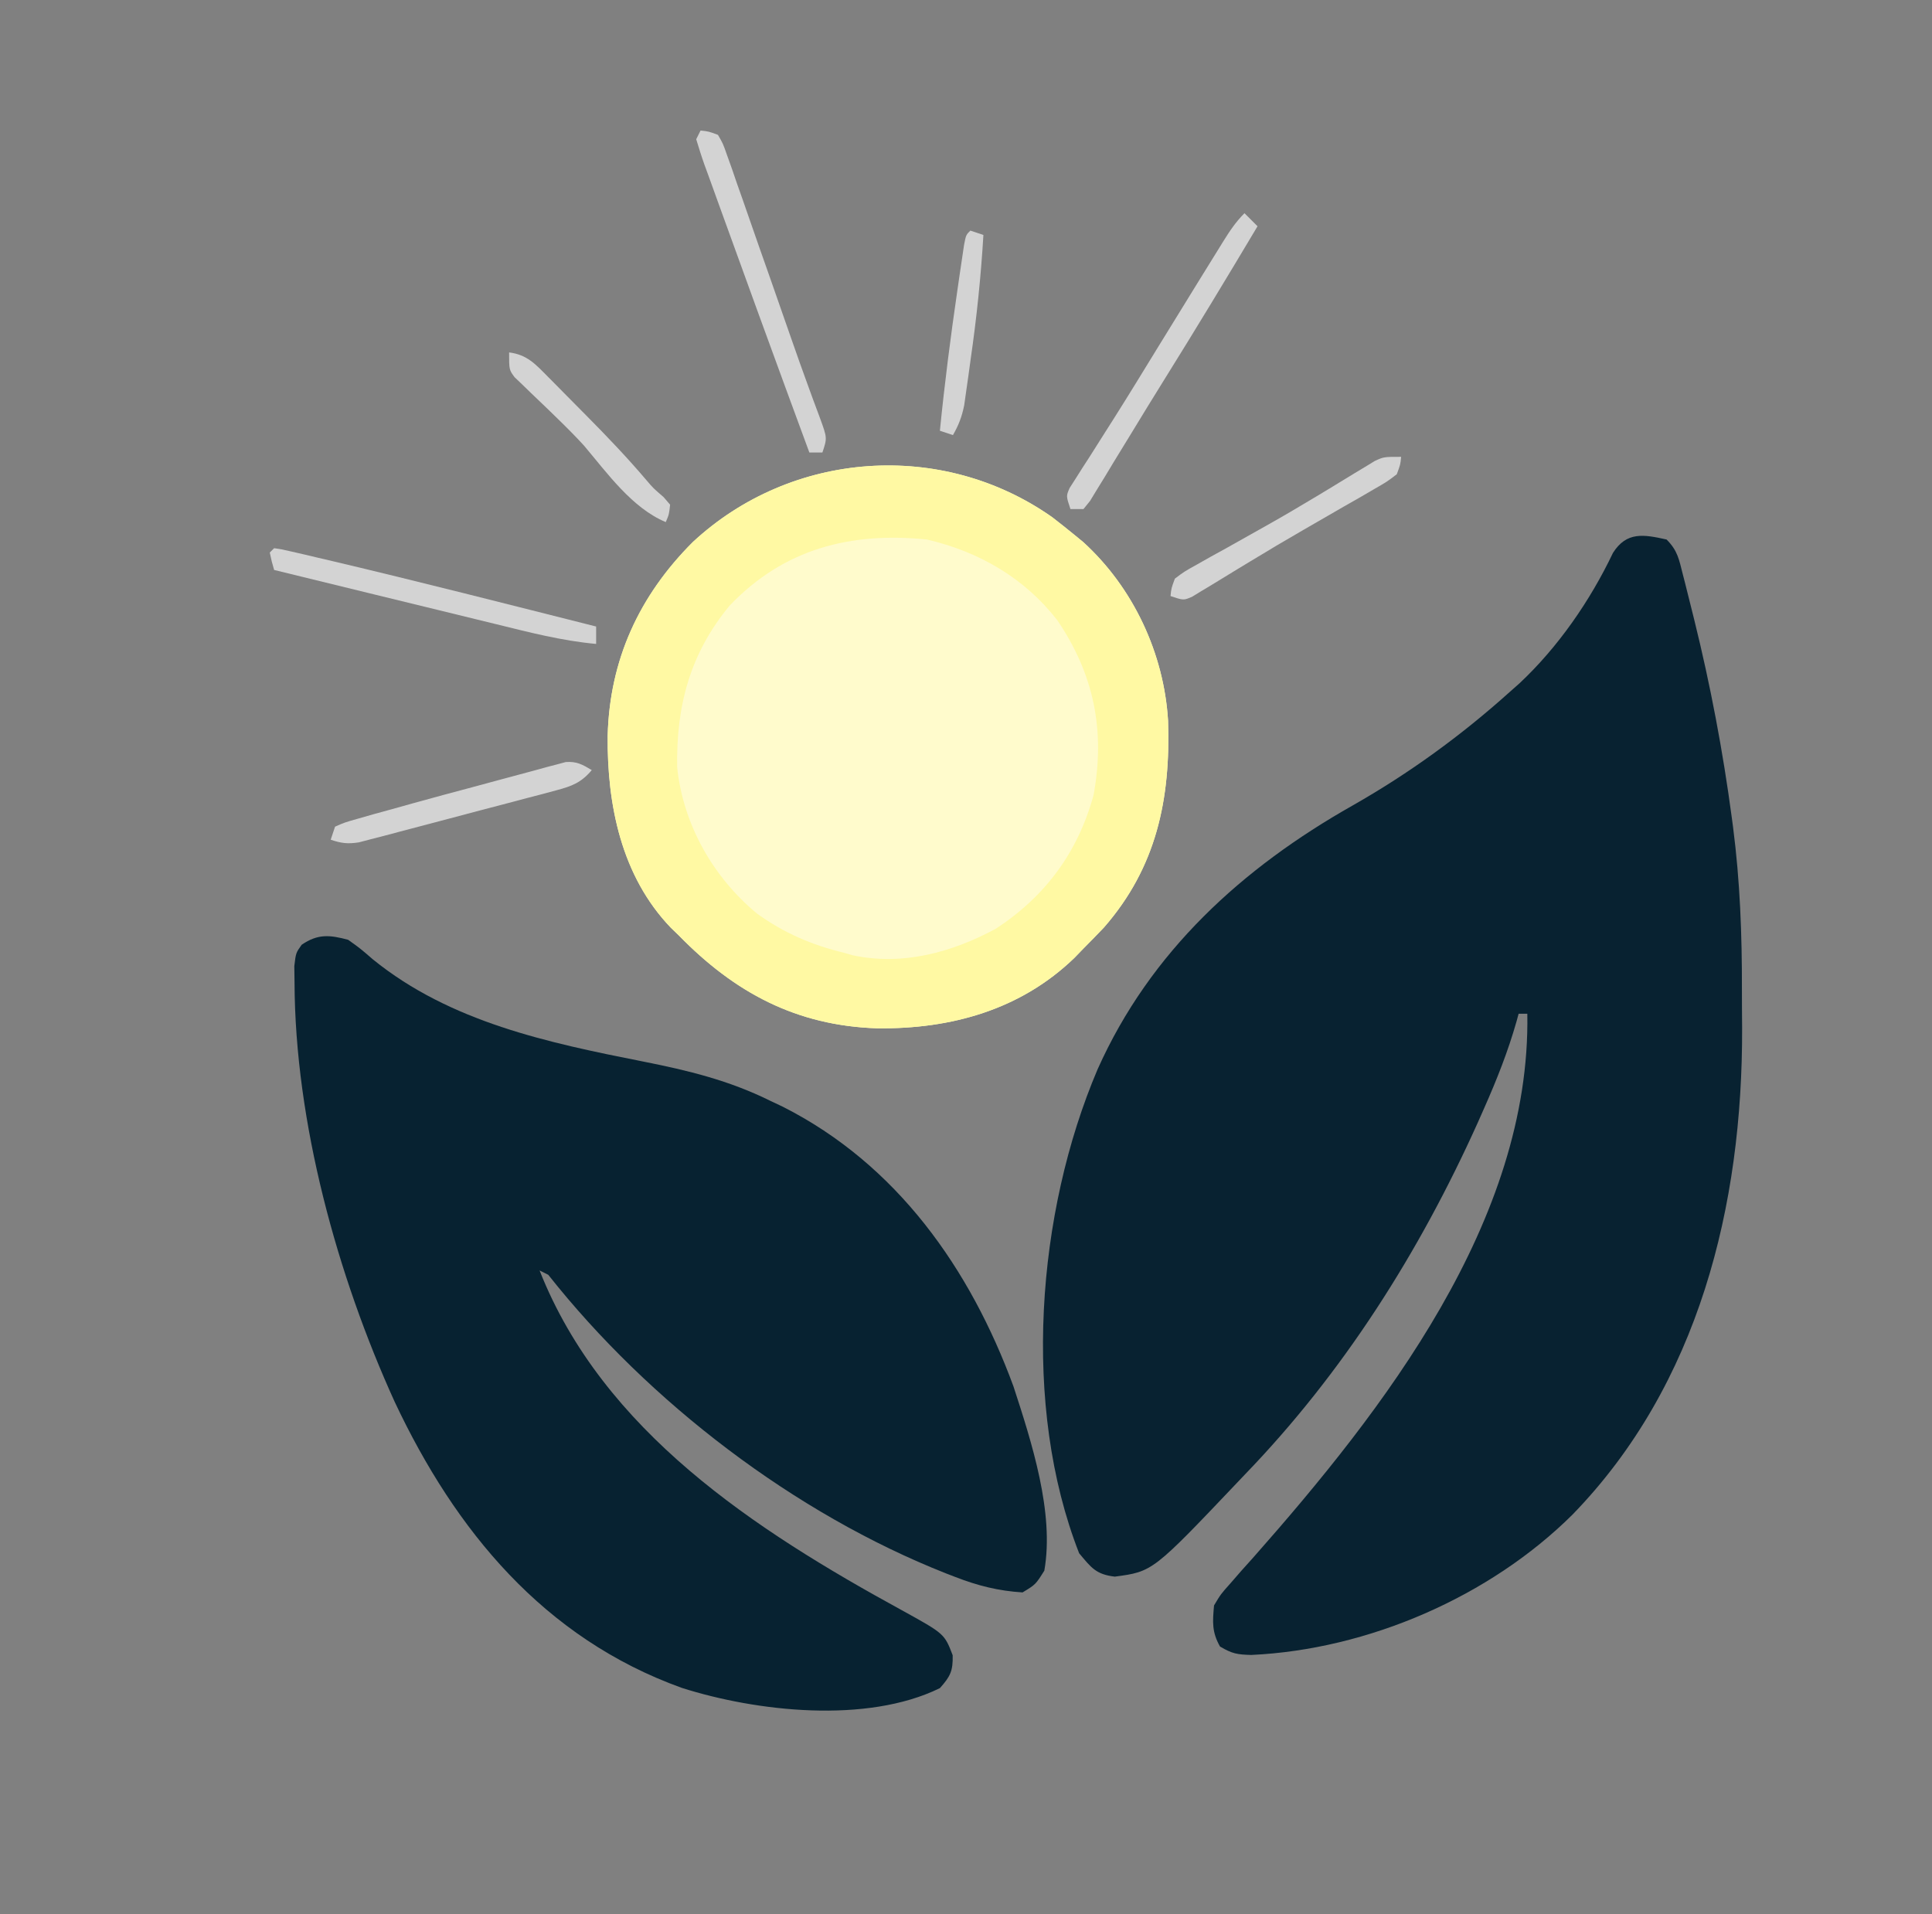 <?xml version="1.0" encoding="UTF-8"?>
<svg version="1.1" xmlns="http://www.w3.org/2000/svg" width="444" height="440">
<rect width="100%" height="100%" fill="#808080" stroke="none"/>
<path d="M0 0 C2.583 2.583 2.861 4.605 3.77 8.141 C3.931 8.767 4.092 9.393 4.258 10.038 C4.786 12.106 5.301 14.177 5.812 16.25 C6.078 17.316 6.078 17.316 6.349 18.403 C10.078 33.461 12.947 48.618 15 64 C15.092 64.69 15.184 65.38 15.279 66.092 C16.887 78.502 17.343 90.798 17.316 103.305 C17.313 106.3 17.336 109.293 17.361 112.287 C17.493 153.003 7.435 194.229 -21.625 224.125 C-40.649 243.025 -68.62 255.133 -95.438 256.375 C-98.626 256.289 -99.822 256.106 -102.625 254.438 C-104.517 251.084 -104.333 248.812 -104 245 C-102.453 242.402 -102.453 242.402 -100.25 239.938 C-99.009 238.511 -99.009 238.511 -97.742 237.055 C-96.829 236.036 -95.915 235.018 -95 234 C-65.032 200.079 -31.175 156.533 -32 109 C-32.66 109 -33.32 109 -34 109 C-34.159 109.586 -34.319 110.171 -34.483 110.774 C-36.449 117.685 -39.029 124.185 -41.938 130.75 C-42.659 132.379 -42.659 132.379 -43.395 134.042 C-56.789 163.79 -74.286 191.498 -97 215 C-97.471 215.497 -97.942 215.994 -98.428 216.506 C-118.083 237.211 -118.083 237.211 -126.812 238.375 C-131.137 237.866 -132.237 236.304 -135 233 C-148.234 199.174 -144.807 154.735 -130.75 121.75 C-118.65 94.687 -97.499 75.476 -72.133 61.125 C-59.069 53.694 -47.171 45.042 -36 35 C-35.276 34.359 -34.551 33.719 -33.805 33.059 C-24.906 24.719 -17.547 14.044 -12.316 3.074 C-9.183 -1.863 -5.264 -1.17 0 0 Z " fill="#082231" transform="translate(383,124)"/>
<path d="M0 0 C2.762 1.969 2.762 1.969 5.688 4.5 C23.448 18.919 45.959 23.665 67.875 28 C78.184 30.044 87.559 32.329 97 37 C97.949 37.449 98.897 37.897 99.875 38.359 C126.145 51.643 142.972 75.618 152.91 102.656 C157.051 115.361 162.352 131.658 160 145 C158 148.188 158 148.188 155 150 C149.476 149.663 144.658 148.448 139.5 146.438 C138.814 146.174 138.128 145.91 137.422 145.638 C102.617 131.903 69.161 106.303 46 77 C45.01 76.505 45.01 76.505 44 76 C58.584 112.952 93.543 135.663 127.249 154.094 C137.037 159.497 137.037 159.497 138.938 164.438 C139.025 168.034 138.412 169.304 136 172 C119.2 180.247 93.806 177.408 76.66 171.934 C45.018 160.533 24.641 135.804 10.719 106.23 C-2.513 77.142 -12.208 41.928 -12.312 9.75 C-12.329 8.528 -12.346 7.306 -12.363 6.047 C-12 3 -12 3 -10.668 1.141 C-6.938 -1.41 -4.212 -1.122 0 0 Z " fill="#072231" transform="translate(80,216)"/>
<path d="M0 0 C1.748 1.351 3.479 2.724 5.188 4.125 C5.823 4.646 6.459 5.167 7.113 5.703 C18.644 16.2 25.692 31.325 26.625 46.762 C27.222 64.726 24.009 80.424 11.875 94.312 C10.33 95.934 8.768 97.539 7.188 99.125 C6.499 99.837 5.811 100.548 5.102 101.281 C-7.293 113.261 -23.29 117.658 -40.15 117.475 C-58.85 116.888 -73.034 109.216 -85.812 96.125 C-86.417 95.541 -87.022 94.957 -87.645 94.355 C-99.045 82.474 -102.308 66.058 -102.16 50.248 C-101.71 32.766 -94.922 18.039 -82.598 5.715 C-59.965 -15.33 -25.349 -17.855 0 0 Z " fill="#FFFBCC" transform="translate(241.812,118.875)"/>
<path d="M0 0 C1.748 1.351 3.479 2.724 5.188 4.125 C5.823 4.646 6.459 5.167 7.113 5.703 C18.644 16.2 25.692 31.325 26.625 46.762 C27.222 64.726 24.009 80.424 11.875 94.312 C10.33 95.934 8.768 97.539 7.188 99.125 C6.499 99.837 5.811 100.548 5.102 101.281 C-7.293 113.261 -23.29 117.658 -40.15 117.475 C-58.85 116.888 -73.034 109.216 -85.812 96.125 C-86.417 95.541 -87.022 94.957 -87.645 94.355 C-99.045 82.474 -102.308 66.058 -102.16 50.248 C-101.71 32.766 -94.922 18.039 -82.598 5.715 C-59.965 -15.33 -25.349 -17.855 0 0 Z M-74.125 20.312 C-83.249 31.328 -86.421 43.398 -86.191 57.465 C-84.832 70.6 -77.951 82.753 -67.812 91.125 C-61.542 95.619 -55.281 98.304 -47.812 100.125 C-47.177 100.307 -46.541 100.489 -45.887 100.676 C-34.416 103.16 -23.062 100.032 -12.957 94.586 C-1.55 87.123 5.908 76.988 9.5 63.875 C12.234 49.037 9.588 36.076 1.156 23.66 C-6.382 13.953 -16.879 7.889 -28.812 5.125 C-46.306 3.348 -61.653 7.224 -74.125 20.312 Z " fill="#FFF9A3" transform="translate(241.812,118.875)"/>
<path d="M0 0 C1.869 0.206 1.869 0.206 4 1 C5.162 3.018 5.162 3.018 6.103 5.709 C6.464 6.715 6.824 7.721 7.196 8.758 C7.572 9.859 7.948 10.96 8.336 12.094 C8.738 13.228 9.14 14.363 9.554 15.532 C10.843 19.183 12.109 22.841 13.375 26.5 C14.22 28.905 15.066 31.31 15.914 33.715 C17.549 38.358 19.172 43.005 20.784 47.656 C22.149 51.585 23.539 55.502 24.974 59.406 C25.263 60.2 25.553 60.994 25.851 61.811 C26.375 63.241 26.905 64.668 27.445 66.092 C29.111 70.666 29.111 70.666 28 74 C27.01 74 26.02 74 25 74 C21.307 64.01 17.646 54.008 14 44 C13.512 42.662 13.512 42.662 13.014 41.297 C10.926 35.569 8.848 29.837 6.78 24.102 C6.092 22.198 5.402 20.295 4.709 18.393 C3.731 15.707 2.763 13.018 1.797 10.328 C1.349 9.108 1.349 9.108 0.893 7.864 C0.204 5.929 -0.406 3.966 -1 2 C-0.67 1.34 -0.34 0.68 0 0 Z " fill="#D3D3D3" transform="translate(161,30)"/>
<path d="M0 0 C0.99 0.99 1.98 1.98 3 3 C-4.076 14.877 -11.228 26.702 -18.543 38.434 C-21.073 42.493 -23.568 46.572 -26.051 50.66 C-27.409 52.878 -28.767 55.095 -30.125 57.312 C-31.085 58.907 -31.085 58.907 -32.064 60.534 C-32.664 61.509 -33.264 62.484 -33.883 63.488 C-34.678 64.796 -34.678 64.796 -35.489 66.13 C-35.987 66.747 -36.486 67.364 -37 68 C-37.99 68 -38.98 68 -40 68 C-41 65 -41 65 -40.174 63.144 C-39.502 62.096 -39.502 62.096 -38.816 61.027 C-38.309 60.223 -37.801 59.419 -37.279 58.591 C-36.712 57.715 -36.146 56.84 -35.562 55.938 C-34.359 54.037 -33.156 52.136 -31.953 50.234 C-31.311 49.224 -30.668 48.214 -30.006 47.174 C-26.554 41.712 -23.189 36.197 -19.812 30.688 C-17.211 26.457 -14.606 22.228 -12 18 C-11.456 17.117 -10.911 16.233 -10.35 15.323 C-8.945 13.046 -7.536 10.773 -6.125 8.5 C-5.726 7.854 -5.328 7.208 -4.917 6.542 C-3.414 4.129 -2.018 2.018 0 0 Z " fill="#D3D3D3" transform="translate(286,49)"/>
<path d="M0 0 C1.739 0.247 1.739 0.247 4.098 0.793 C5.022 1.006 5.946 1.218 6.899 1.437 C8.465 1.809 8.465 1.809 10.062 2.188 C11.155 2.443 12.248 2.698 13.375 2.961 C33.637 7.75 53.812 12.912 74 18 C74 19.32 74 20.64 74 22 C66.085 21.286 58.478 19.295 50.781 17.402 C49.313 17.045 47.845 16.687 46.376 16.33 C42.535 15.396 38.695 14.456 34.856 13.514 C30.928 12.553 26.999 11.596 23.07 10.639 C15.379 8.764 7.689 6.884 0 5 C-0.562 3.062 -0.562 3.062 -1 1 C-0.67 0.67 -0.34 0.34 0 0 Z " fill="#D3D3D3" transform="translate(63,126)"/>
<path d="M0 0 C-0.173 1.785 -0.173 1.785 -1 4 C-3.243 5.717 -3.243 5.717 -6.23 7.434 C-7.334 8.077 -8.437 8.72 -9.574 9.383 C-10.778 10.068 -11.983 10.753 -13.188 11.438 C-14.41 12.143 -15.631 12.849 -16.852 13.556 C-18.719 14.638 -20.588 15.719 -22.46 16.794 C-26.533 19.136 -30.567 21.535 -34.582 23.977 C-35.584 24.583 -36.586 25.19 -37.618 25.815 C-39.51 26.962 -41.398 28.116 -43.282 29.277 C-44.127 29.785 -44.973 30.293 -45.844 30.816 C-46.578 31.264 -47.312 31.712 -48.068 32.174 C-50 33 -50 33 -53 32 C-52.813 30.201 -52.813 30.201 -52 28 C-49.849 26.375 -49.849 26.375 -46.988 24.785 C-45.401 23.888 -45.401 23.888 -43.782 22.973 C-42.637 22.342 -41.492 21.712 -40.312 21.062 C-38.54 20.07 -36.771 19.074 -35.001 18.077 C-33.794 17.397 -32.586 16.72 -31.378 16.043 C-27.384 13.803 -23.441 11.491 -19.52 9.125 C-18.523 8.524 -17.527 7.923 -16.501 7.304 C-14.616 6.163 -12.734 5.015 -10.857 3.862 C-10.009 3.352 -9.162 2.842 -8.289 2.316 C-7.554 1.867 -6.819 1.418 -6.061 0.955 C-4 0 -4 0 0 0 Z " fill="#D3D3D3" transform="translate(322,105)"/>
<path d="M0 0 C-2.426 2.877 -4.538 3.684 -8.142 4.642 C-9.714 5.067 -9.714 5.067 -11.318 5.5 C-13.015 5.941 -13.015 5.941 -14.746 6.391 C-15.909 6.699 -17.071 7.008 -18.269 7.327 C-20.728 7.977 -23.189 8.622 -25.651 9.263 C-29.423 10.246 -33.189 11.251 -36.955 12.258 C-39.343 12.887 -41.732 13.514 -44.121 14.141 C-45.25 14.443 -46.38 14.745 -47.543 15.056 C-48.594 15.326 -49.645 15.597 -50.728 15.876 C-51.652 16.118 -52.575 16.36 -53.527 16.609 C-56.062 17.01 -57.594 16.821 -60 16 C-59.505 14.515 -59.505 14.515 -59 13 C-56.817 12.039 -56.817 12.039 -53.785 11.18 C-52.606 10.842 -51.426 10.504 -50.211 10.155 C-48.808 9.769 -47.404 9.384 -46 9 C-44.353 8.54 -42.705 8.079 -41.058 7.618 C-36.478 6.346 -31.889 5.11 -27.295 3.889 C-25.372 3.375 -23.451 2.855 -21.532 2.329 C-18.732 1.562 -15.927 0.814 -13.121 0.07 C-12.264 -0.168 -11.407 -0.406 -10.523 -0.652 C-9.725 -0.86 -8.926 -1.067 -8.103 -1.281 C-7.405 -1.469 -6.707 -1.656 -5.988 -1.85 C-3.467 -2.04 -2.137 -1.281 0 0 Z " fill="#D3D3D3" transform="translate(136,177)"/>
<path d="M0 0 C4.156 0.518 6.081 2.722 8.957 5.629 C9.423 6.097 9.889 6.565 10.369 7.047 C11.355 8.04 12.338 9.036 13.317 10.035 C14.79 11.54 16.274 13.033 17.76 14.525 C22.548 19.353 27.22 24.244 31.618 29.432 C33.112 31.187 33.112 31.187 35.5 33.25 C35.995 33.828 36.49 34.405 37 35 C36.75 37.25 36.75 37.25 36 39 C28.241 35.754 22.531 27.708 17.203 21.41 C15.271 19.297 13.287 17.303 11.234 15.309 C10.551 14.642 9.868 13.976 9.165 13.29 C7.778 11.944 6.382 10.607 4.978 9.279 C4.337 8.656 3.696 8.033 3.035 7.391 C2.451 6.834 1.867 6.278 1.266 5.704 C0 4 0 4 0 0 Z " fill="#D3D3D3" transform="translate(117,81)"/>
<path d="M0 0 C0.99 0.33 1.98 0.66 3 1 C2.431 10.621 1.441 20.084 0.062 29.625 C-0.107 30.864 -0.277 32.103 -0.451 33.379 C-0.621 34.566 -0.79 35.753 -0.965 36.977 C-1.116 38.04 -1.266 39.103 -1.422 40.198 C-1.958 42.799 -2.682 44.712 -4 47 C-4.99 46.67 -5.98 46.34 -7 46 C-5.918 35.105 -4.524 24.271 -2.938 13.438 C-2.763 12.23 -2.589 11.022 -2.409 9.778 C-2.158 8.092 -2.158 8.092 -1.902 6.371 C-1.753 5.36 -1.603 4.348 -1.449 3.306 C-1 1 -1 1 0 0 Z " fill="#D3D3D3" transform="translate(223,53)"/>
</svg>

